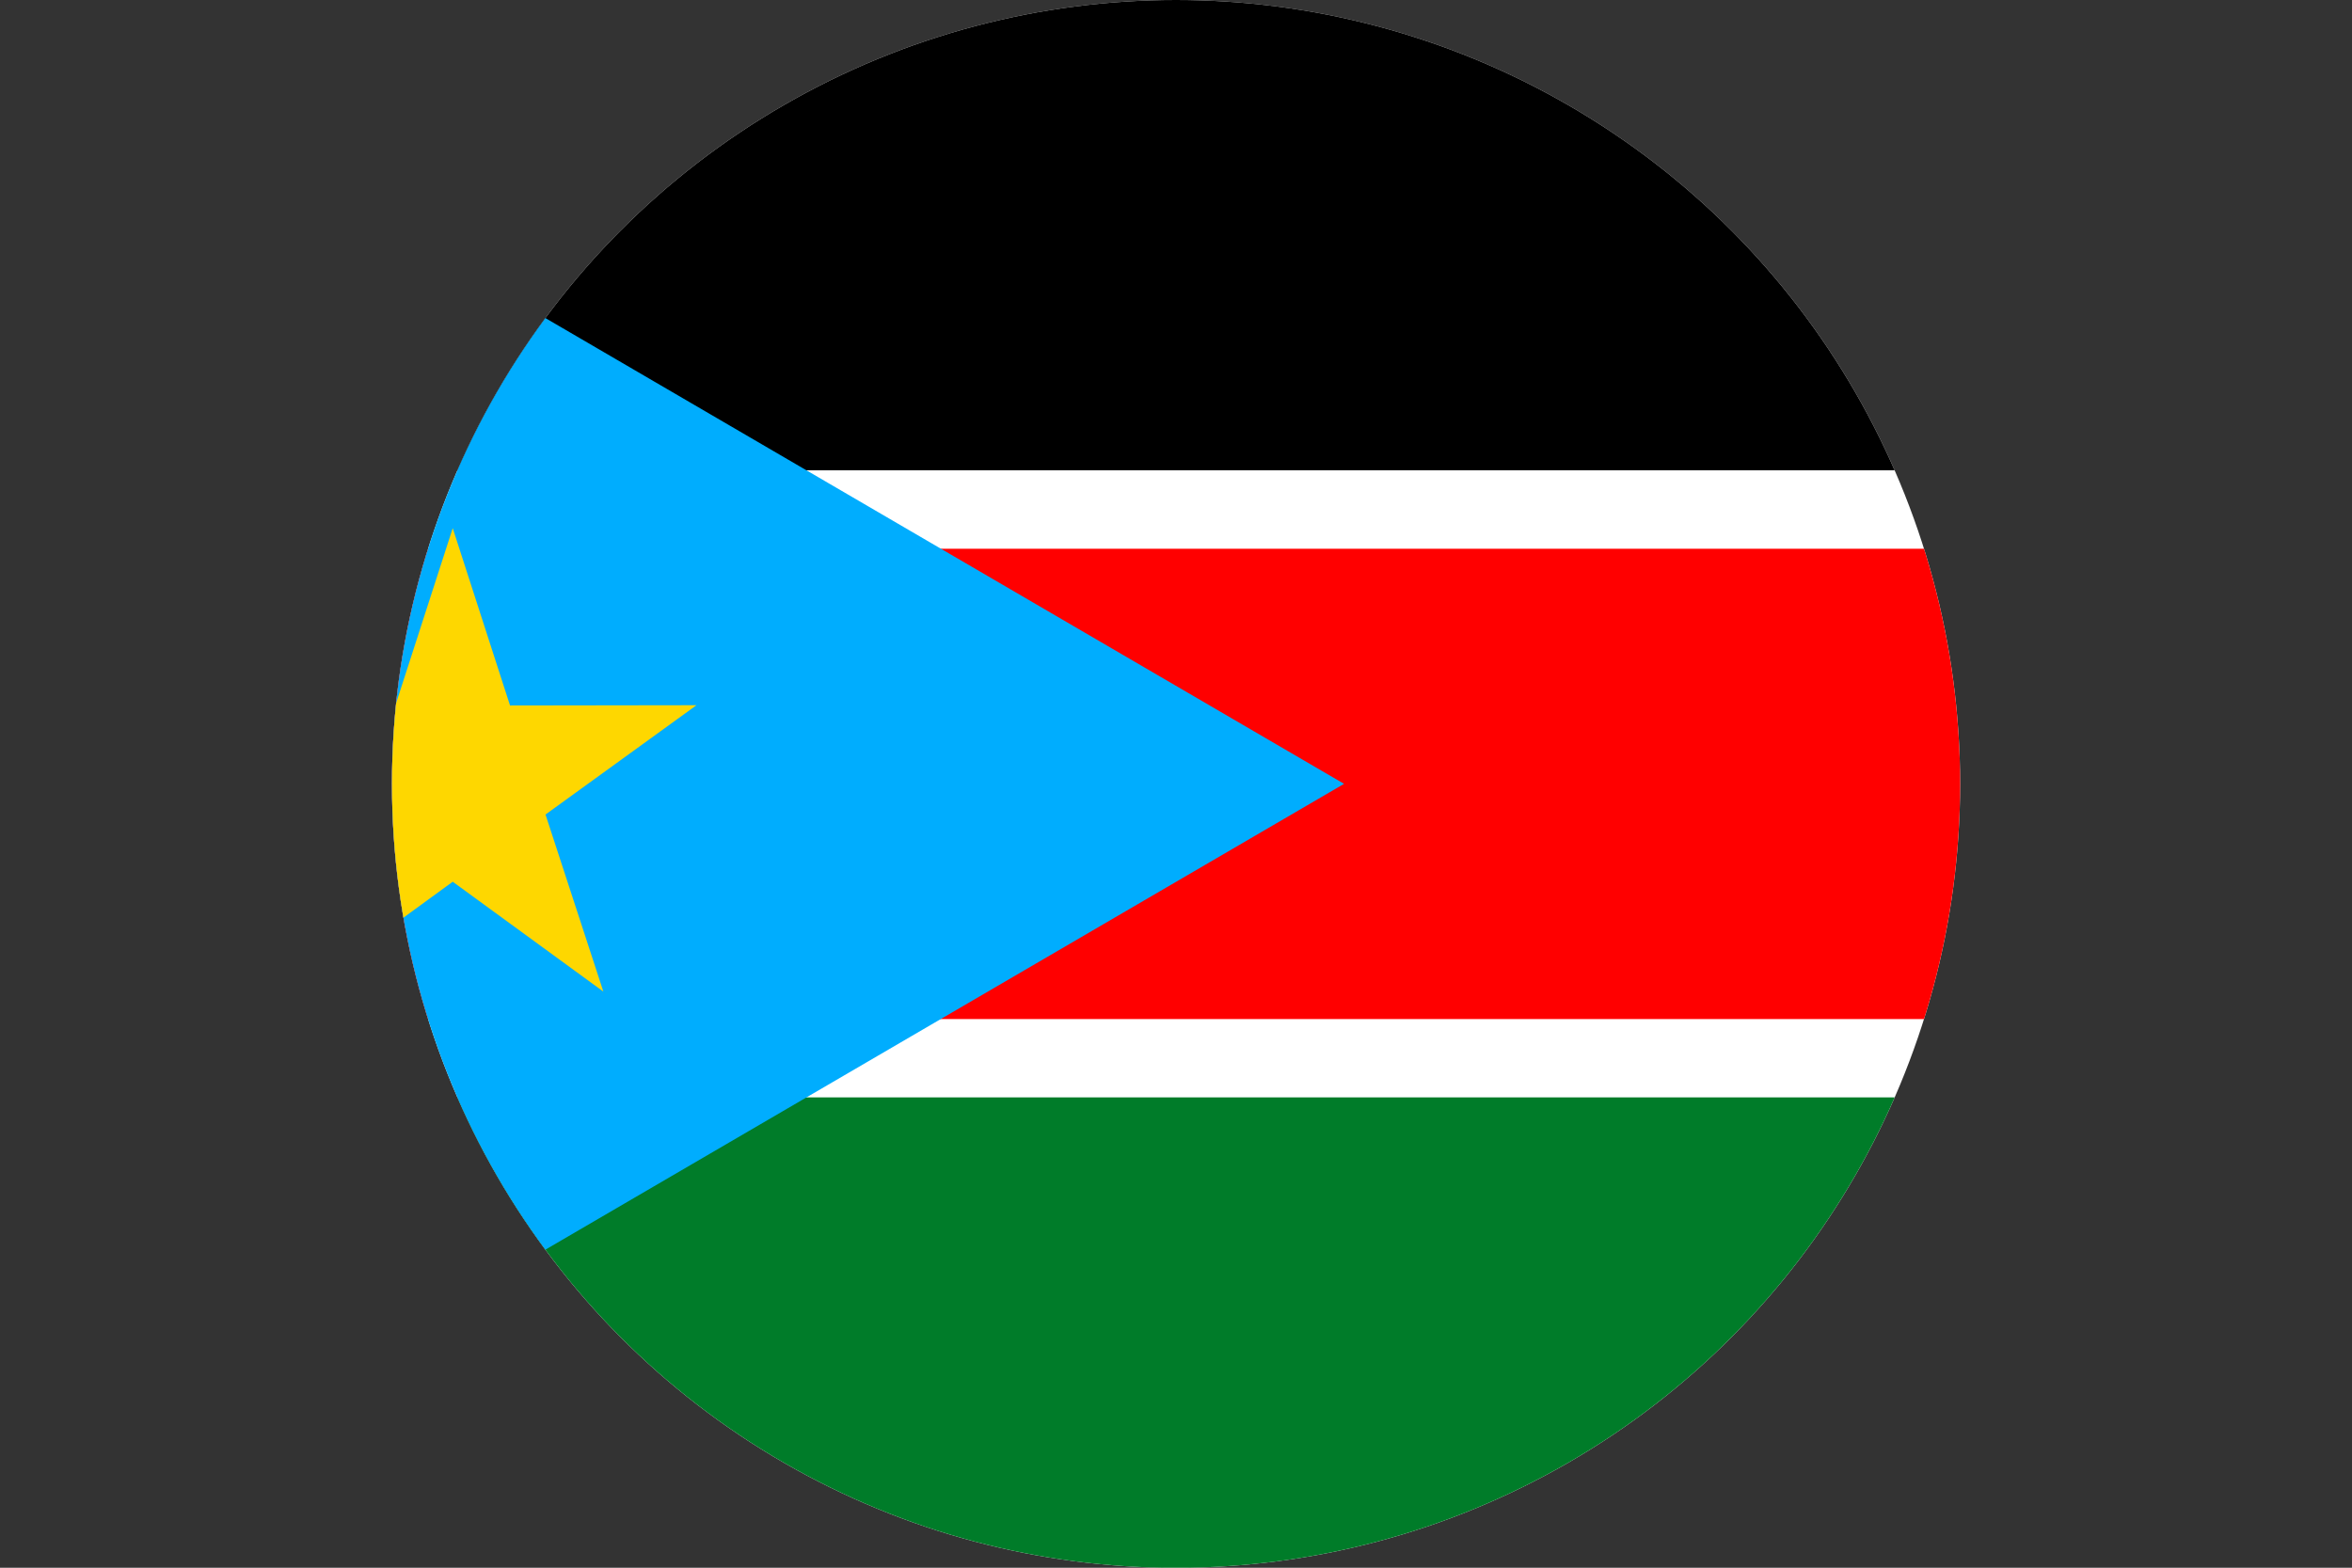 <svg xmlns="http://www.w3.org/2000/svg" id="Layer_2" data-name="Layer 2" viewBox="0 0 33.945 22.631">
  <rect x="0" y="0" width="33.945" height="22.631" fill="#333333" stroke="none"/>
  <defs><clipPath id="circleClip"><circle cx="16.973" cy="11.316" r="11.316" /></clipPath></defs><g clip-path="url(#circleClip)"><g id="_&#209;&#235;&#238;&#233;_1" data-name="&#209;&#235;&#238;&#233; 1">
    <g>
      <g>
        <rect width="33.945" height="22.631" fill="#fff" />
        <rect y="7.921" width="33.945" height="6.789" fill="red" />
        <rect width="33.945" height="6.789" />
        <rect y="15.841" width="33.945" height="6.789" fill="#007c29" />
      </g>
      <g>
        <polygon points="0 0 0 22.631 19.398 11.315 0 0" fill="#00adfe" fill-rule="evenodd" />
        <polygon points="6.534 7.624 7.361 10.184 10.052 10.18 7.873 11.758 8.708 14.314 6.534 12.728 4.359 14.314 5.194 11.758 3.015 10.18 5.706 10.184 6.534 7.624" fill="#fed700" fill-rule="evenodd" />
      </g>
    </g>
  </g>
</g></svg>
